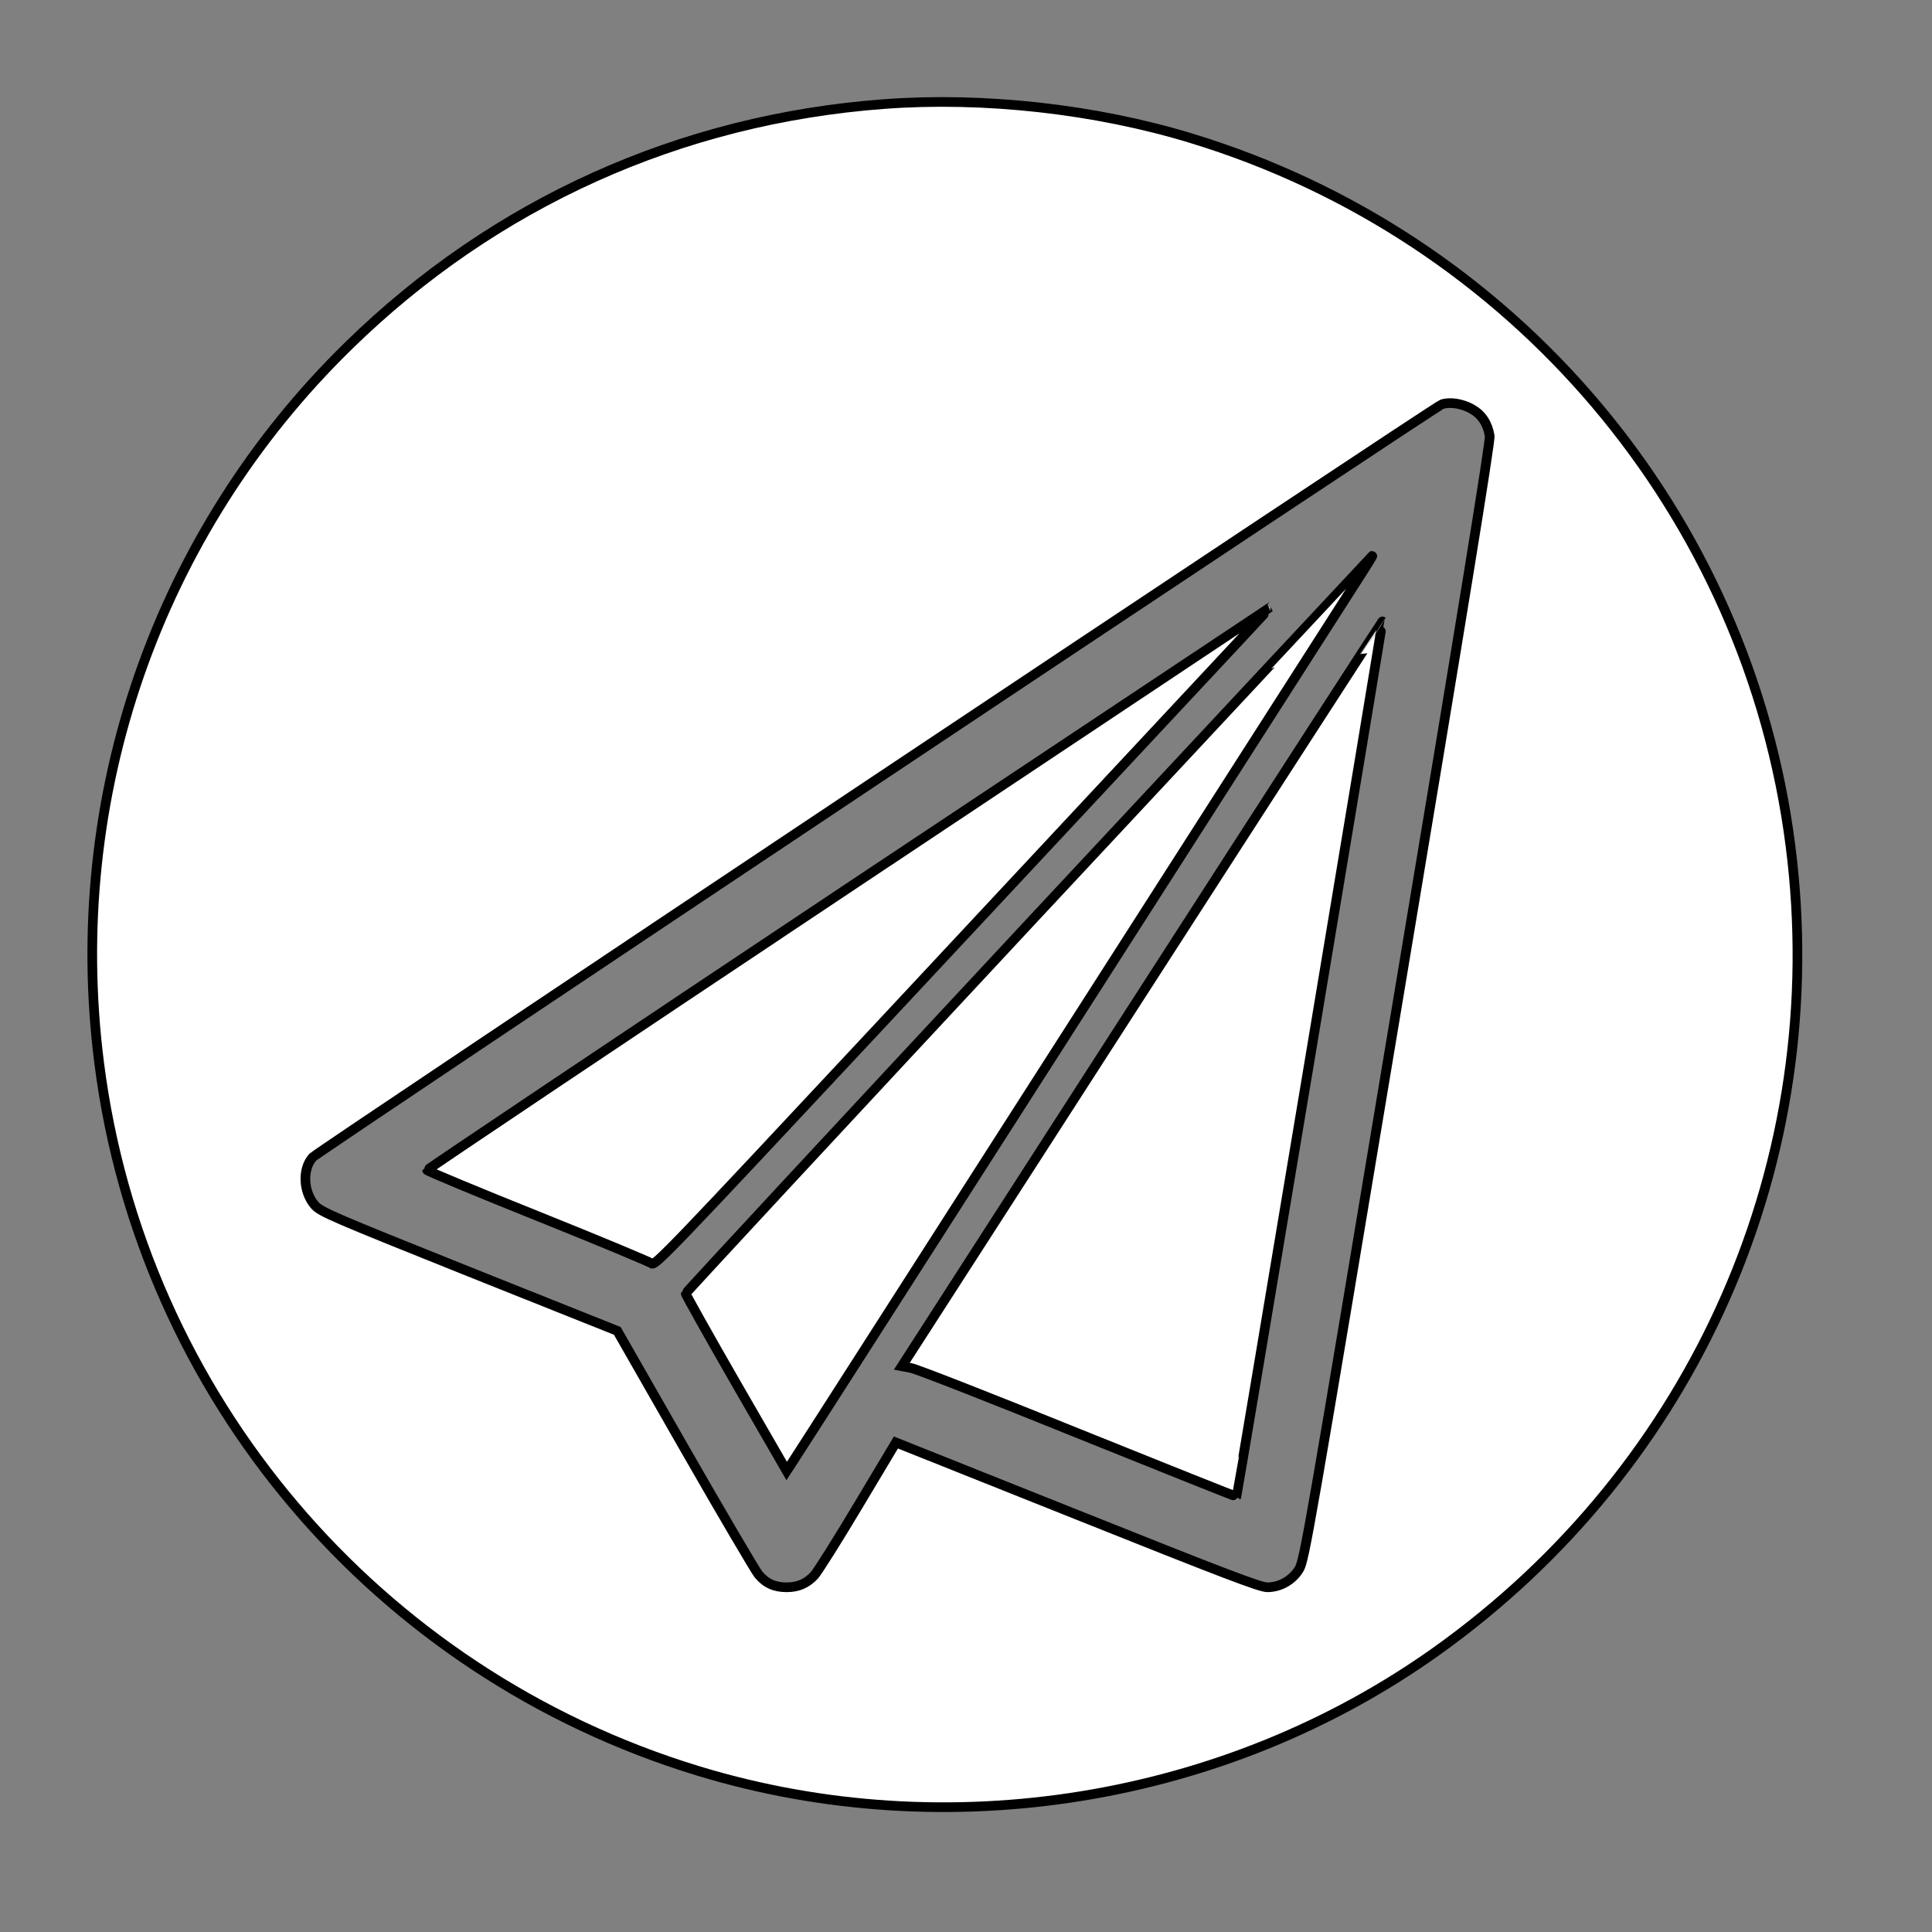 <svg width="20" height="20" xmlns="http://www.w3.org/2000/svg" preserveAspectRatio="xMidYMid meet">

 <rect width="100%" height="100%" fill="#808080" stroke="none"/>

 <g>
  <title>Layer 1</title>
  <g stroke="null" id="svg_7">
   <title stroke="null" transform="translate(0,583) translate(0,-0.37) translate(-4.625,-4.312) translate(0,-473) translate(0,0.021) translate(0,-800) translate(0,-3) translate(0,0.235) translate(-34,-18) translate(0,0) translate(0,-647) translate(0,0.182) translate(0,-0.25) translate(0,-0.25) translate(0,-0.25) translate(0,-0.25) translate(0,-0.25) translate(0,-0.25) translate(0,-0.25) translate(0,-0.25) translate(0,-0.25) translate(0,-0.25) translate(0,-0.25) translate(0,-0.25) translate(0,-0.25) translate(0,-0.25) translate(0,-0.25) translate(0,-0.25) translate(0,-0.25) translate(0,-0.25) translate(0,-0.25) translate(0,-0.25) translate(0,-0.25) translate(0,-0.25) translate(0,-0.25) translate(0,-0.25) translate(0,-0.25) translate(0,-0.25) translate(0,-0.25) translate(0,-0.25) translate(0,-0.25) translate(0,-0.25) translate(0,-0.25) translate(0,-0.25) translate(0,-0.25) translate(0,-0.25) translate(0,-0.25) translate(0,-0.25) translate(0,-0.25) translate(0,-0.25) translate(0,-0.25) translate(0,-0.25) translate(0,-0.25) translate(0,-0.25) translate(0,-0.25) translate(0,-0.25) translate(0,-0.25) translate(0,-0.25) translate(0,-0.25) translate(0,-0.25) translate(0,-0.25) translate(0,-0.25) translate(0,-0.25) translate(0,-0.25) translate(0,-0.25) translate(0,-0.25) translate(0,-0.25) translate(0,-0.25) translate(0,-0.25) translate(0,-0.25) translate(0,-0.25) translate(0,-0.25) translate(0,-0.25) translate(0,-0.25) translate(0,-0.25) translate(0,-0.25) translate(0,-0.25) translate(0,-0.25) translate(0,-0.25) translate(0,-0.25) translate(0,-0.25) translate(0,-0.25) translate(0,-0.25) translate(0,-0.25) translate(0,-0.25) translate(0,-0.25) translate(0,-0.25) translate(0,-0.25) translate(0,-0.25) translate(0,-0.25) translate(0,-0.25) translate(0,-0.25) translate(0,-0.25) translate(0,-0.25) translate(0,-0.25) translate(0,-0.25) translate(0,-0.25) translate(0,-0.25) translate(0,-0.25) translate(0,-0.25) translate(0,-0.25) translate(0,-0.25) translate(0,-0.25) translate(0,-0.25) translate(0,-0.25) translate(0,-0.25) translate(0,-0.25) translate(0,-0.25) translate(0,-0.25) translate(0,-0.25) translate(0,-0.25) translate(0,-0.25) translate(0,-0.25) translate(0,-0.25) translate(0,-0.25) translate(0,-0.25) translate(0,-0.25) translate(0,-0.25) translate(0,-0.25) translate(0,-0.25) translate(0,-0.25) translate(0,-0.25) translate(0,-0.25) translate(0,-0.25) translate(0,-0.25) translate(0,-0.25) translate(0,-0.25) translate(0,-0.25) translate(0,-0.25) translate(0,-0.25) translate(0,-0.25) translate(0,-0.25) translate(-9.75,-19.5) translate(-6.5,-10) translate(65.3,76.3) scale(0.639) translate(-65.3,-76.3) translate(17.673,175.718) scale(0.505) translate(-17.673,-175.718) translate(35.025,348.252) scale(0.865) translate(-35.025,-348.252) translate(17.199,19.087) scale(0.728) translate(-17.199,-19.087) translate(23.635,1399.353) scale(0.437) translate(-23.635,-1399.353) translate(17.467,1136.524) scale(0.396) translate(-17.467,-1136.524) translate(44.057,56.847) scale(0.418) translate(-44.057,-56.847) translate(360.122,90.162) scale(0.212) translate(-360.122,-90.162) translate(1694.987,1599.04) scale(0.538) translate(-1694.987,-1599.04) translate(401.168,408.588) scale(1.569) translate(-401.168,-408.588) " fill="#ffffff"/>
   <g stroke="null" transform="translate(0,1024) scale(0.1,-0.1) " id="svg_1" fill="#000000">
    <path stroke="null" id="svg_2" fill="#ffffff" d="m91.505,10229.227c-21.072,-1.566 -40.292,-10.231 -55.384,-24.977c-19.851,-19.363 -29.37,-46.781 -25.851,-74.32c4.393,-34.435 28.679,-63.113 62.035,-73.263c25.79,-7.851 54.489,-3.193 76.354,12.366c26.868,19.139 40.842,50.889 36.692,83.392c-4.393,34.435 -28.679,63.113 -62.035,73.263c-9.926,3.031 -21.499,4.312 -31.811,3.539zm60.896,-31.587c0.997,-0.57 1.607,-1.505 1.81,-2.766c0.102,-0.488 -2.97,-19.322 -9.519,-58.557c-9.112,-54.713 -9.661,-57.886 -10.21,-58.761c-0.712,-1.159 -1.973,-1.871 -3.295,-1.871c-0.753,0 -4.576,1.464 -19.689,7.505l-18.753,7.485l-3.905,-6.529c-2.136,-3.58 -4.19,-6.834 -4.536,-7.221c-0.793,-0.854 -1.688,-1.241 -2.868,-1.241c-1.261,0 -2.156,0.407 -2.929,1.342c-0.346,0.447 -3.783,6.285 -7.627,12.997l-6.976,12.204l-15.336,6.122c-14.116,5.654 -15.397,6.204 -15.987,6.895c-1.2,1.383 -1.302,3.742 -0.203,4.963c0.57,0.61 116.179,77.717 116.891,77.941c0.854,0.285 2.156,0.061 3.132,-0.508z"/>
    <path stroke="null" id="svg_3" fill="#ffffff" d="m106.515,10144.391c-19.526,-20.95 -35.513,-38.177 -35.533,-38.299c0,-0.102 2.339,-4.292 5.207,-9.275l5.248,-9.092l0.427,0.651c0.244,0.346 13.383,20.868 29.207,45.581c15.824,24.733 29.289,45.743 29.919,46.74c0.631,0.976 1.119,1.77 1.078,1.77c-0.02,0 -16.027,-17.146 -35.553,-38.075z"/>
    <path stroke="null" id="svg_4" fill="#ffffff" d="m87.843,10148.093c-24.001,-15.987 -43.628,-29.146 -43.628,-29.228c0,-0.081 5.146,-2.237 11.451,-4.759c6.285,-2.522 11.593,-4.739 11.797,-4.902c0.325,-0.285 2.034,1.505 23.065,24.021c12.488,13.383 26.828,28.74 31.872,34.15c5.044,5.39 9.153,9.804 9.132,9.804c-0.041,-0.02 -19.689,-13.099 -43.689,-29.085z"/>
    <path stroke="null" id="svg_5" fill="#ffffff" d="m118.21,10137.15l-24.855,-38.584l0.956,-0.183c0.529,-0.081 8.319,-3.132 17.309,-6.773c8.99,-3.62 16.353,-6.57 16.373,-6.529c0.081,0.102 15.173,90.551 15.112,90.592c-0.02,0.02 -11.227,-17.309 -24.895,-38.523z"/>
   </g>
  </g>
 </g>
</svg>